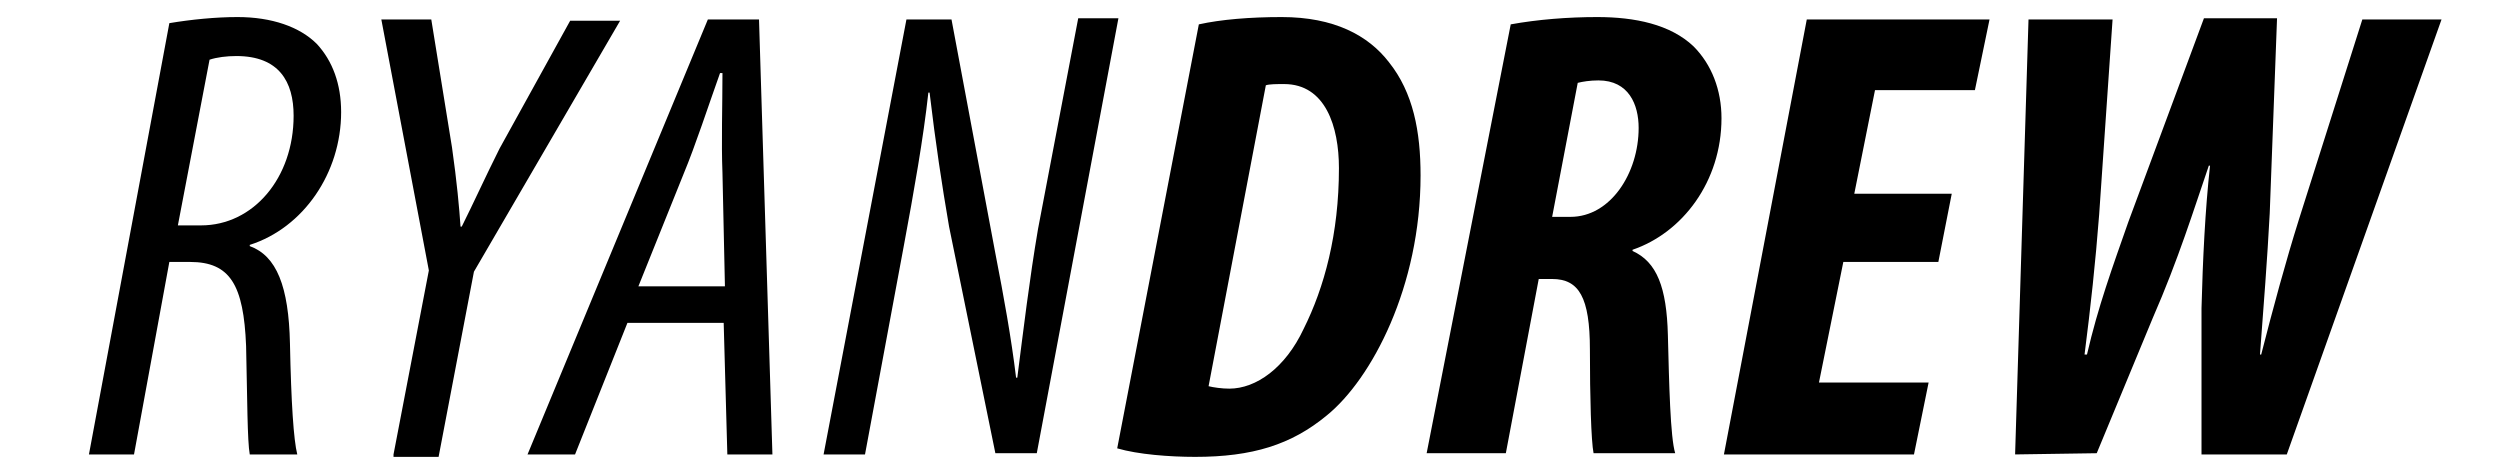 <?xml version="1.0" encoding="utf-8"?>
<!-- Generator: Adobe Illustrator 22.1.0, SVG Export Plug-In . SVG Version: 6.00 Build 0)  -->
<svg version="1.1" id="Layer_1" xmlns="http://www.w3.org/2000/svg" xmlns:xlink="http://www.w3.org/1999/xlink" x="0px" y="0px"
	 viewBox="0 0 205.2 37.5" style="enable-background:new 0 0 205.2 37.5;" xml:space="preserve">
<style type="text/css">
	.st0{display:none;}
	.st1{display:inline;fill:#FFFFFF;}
	.st2{display:inline;fill:none;stroke:#000000;stroke-width:8;stroke-linecap:round;stroke-miterlimit:10;}
	.st3{enable-background:new    ;}
</style>
<g id="Layer_4" class="st0">
	<path class="st1" d="M102,17.9c-3.7-0.7-6-1.3-7.3-2.7c-1.4-1.4-2-3.6-2.7-7.3c-0.1-0.3-0.3-0.5-0.6-0.5c-0.3,0-0.6,0.2-0.6,0.5
		c-0.7,3.7-1.3,6-2.7,7.3c-1.4,1.4-3.6,2-7.3,2.7c-0.3,0.1-0.5,0.3-0.5,0.6c0,0.3,0.2,0.6,0.5,0.6c3.7,0.7,6,1.3,7.3,2.7
		c1.4,1.4,2,3.6,2.7,7.3c0.1,0.3,0.3,0.5,0.6,0.5c0.3,0,0.6-0.2,0.6-0.5c0.7-3.7,1.3-6,2.7-7.3c1.4-1.4,3.6-2,7.3-2.7
		c0.3-0.1,0.5-0.3,0.5-0.6S102.3,18,102,17.9z"/>
</g>
<g id="Layer_2_1_" class="st0">
	<path class="st2" d="M-81.1-45.6c6.7-9.8,10.6-21.7,10.6-34.5c0-33.8-27.4-61.3-61.3-61.3s-61.3,27.4-61.3,61.3
		c0,33.8,27.4,61.3,61.3,61.3c14.6,0,28-5.1,38.6-13.7"/>
</g>
<g class="st3">
	<path d="M13.9,1.9c1.8-0.3,3.8-0.5,5.6-0.5c2.8,0,5.1,0.8,6.5,2.2c1.3,1.4,2,3.3,2,5.6c0,5-3.1,9.5-7.5,10.9v0.1
		c2.2,0.8,3.2,3.3,3.3,8c0.1,4.9,0.3,7.9,0.6,9.1h-3.9c-0.2-1.1-0.2-4.5-0.3-8.9c-0.2-5-1.3-6.9-4.6-6.9h-1.7L11,37.3H7.3L13.9,1.9z
		 M14.6,18.5h1.9c4.3,0,7.6-3.9,7.6-9c0-2.8-1.2-4.9-4.7-4.9c-0.8,0-1.6,0.1-2.2,0.3L14.6,18.5z"/>
	<path d="M32.3,37.3l2.9-15.1L31.3,1.6h4.1l1.7,10.5c0.4,2.8,0.6,5,0.7,6.5h0.1c1-2,1.9-4,3.1-6.4l5.8-10.5h4.1l-12,20.6L36,37.5
		h-3.7V37.3z"/>
	<path d="M51.5,26.5l-4.3,10.8h-3.9L58.1,1.6h4.2l1.1,35.7h-3.7l-0.3-10.8H51.5z M59.5,23.4l-0.2-9.2c-0.1-2.5,0-5.5,0-8.2h-0.2
		c-1,2.8-2,5.9-3,8.3l-3.7,9.2h7.1V23.4z"/>
	<path d="M67.6,37.3l6.8-35.7h3.7l3.6,19.2c0.7,3.6,1.3,6.9,1.7,10.2h0.1c0.5-3.9,1-8.1,1.7-12.2l3.3-17.3h3.3l-6.7,35.7h-3.4
		l-3.8-18.6c-0.6-3.5-1.1-6.8-1.6-11h-0.1c-0.4,3.7-1.2,8.2-2,12.5L71,37.3H67.6z"/>
	<path d="M98.4,2c1.8-0.4,4.2-0.6,6.8-0.6c4.3,0,7.1,1.5,8.8,3.7c2,2.5,2.6,5.7,2.6,9.3c0,9.1-4,16.7-7.7,19.7
		c-2.9,2.4-6.1,3.4-10.8,3.4c-2.1,0-4.7-0.2-6.4-0.7L98.4,2z M99.2,31.7c0.4,0.1,1.1,0.2,1.7,0.2c2.2,0,4.6-1.7,6.1-4.9
		c1.7-3.4,2.9-7.8,2.9-13.2c0-3.4-1.1-6.9-4.5-6.9c-0.6,0-1.2,0-1.5,0.1L99.2,31.7z"/>
	<path d="M124,2c2.2-0.4,4.7-0.6,7.1-0.6c3.1,0,6,0.6,7.9,2.4c1.5,1.5,2.3,3.6,2.3,5.9c0,5.2-3.2,9.4-7.3,10.8v0.1
		c2,0.9,2.8,3,2.9,6.9c0.1,4,0.2,8.4,0.6,9.7h-6.7c-0.2-1-0.3-4.6-0.3-8.5c0-4.3-0.9-5.8-3.1-5.8h-1.1l-2.7,14.3h-6.5L124,2z
		 M127.4,17.8h1.5c3.3,0,5.6-3.6,5.6-7.3c0-1.9-0.8-3.9-3.3-3.9c-0.7,0-1.3,0.1-1.7,0.2L127.4,17.8z"/>
	<path d="M159.1,21.5h-7.8l-2,9.9h9l-1.2,5.9h-15.6l6.8-35.7h15l-1.2,5.8h-8.2l-1.7,8.5h8L159.1,21.5z"/>
	<path d="M165.4,37.3l1.1-35.7h6.9l-1.1,16c-0.3,3.9-0.7,7.6-1.2,11.5h0.2c0.9-3.9,2.1-7.2,3.4-10.9l6.2-16.7h6l-0.6,16
		c-0.2,3.8-0.5,7.6-0.8,11.6h0.1c1-3.9,2-7.6,3.1-11.1l5.2-16.4h6.5l-12.7,35.7h-7v-12c0.1-3.9,0.3-8.1,0.7-11.7h-0.1
		c-1.2,3.5-2.5,7.7-4.6,12.5l-4.6,11.1L165.4,37.3L165.4,37.3z"/>
</g>
</svg>
